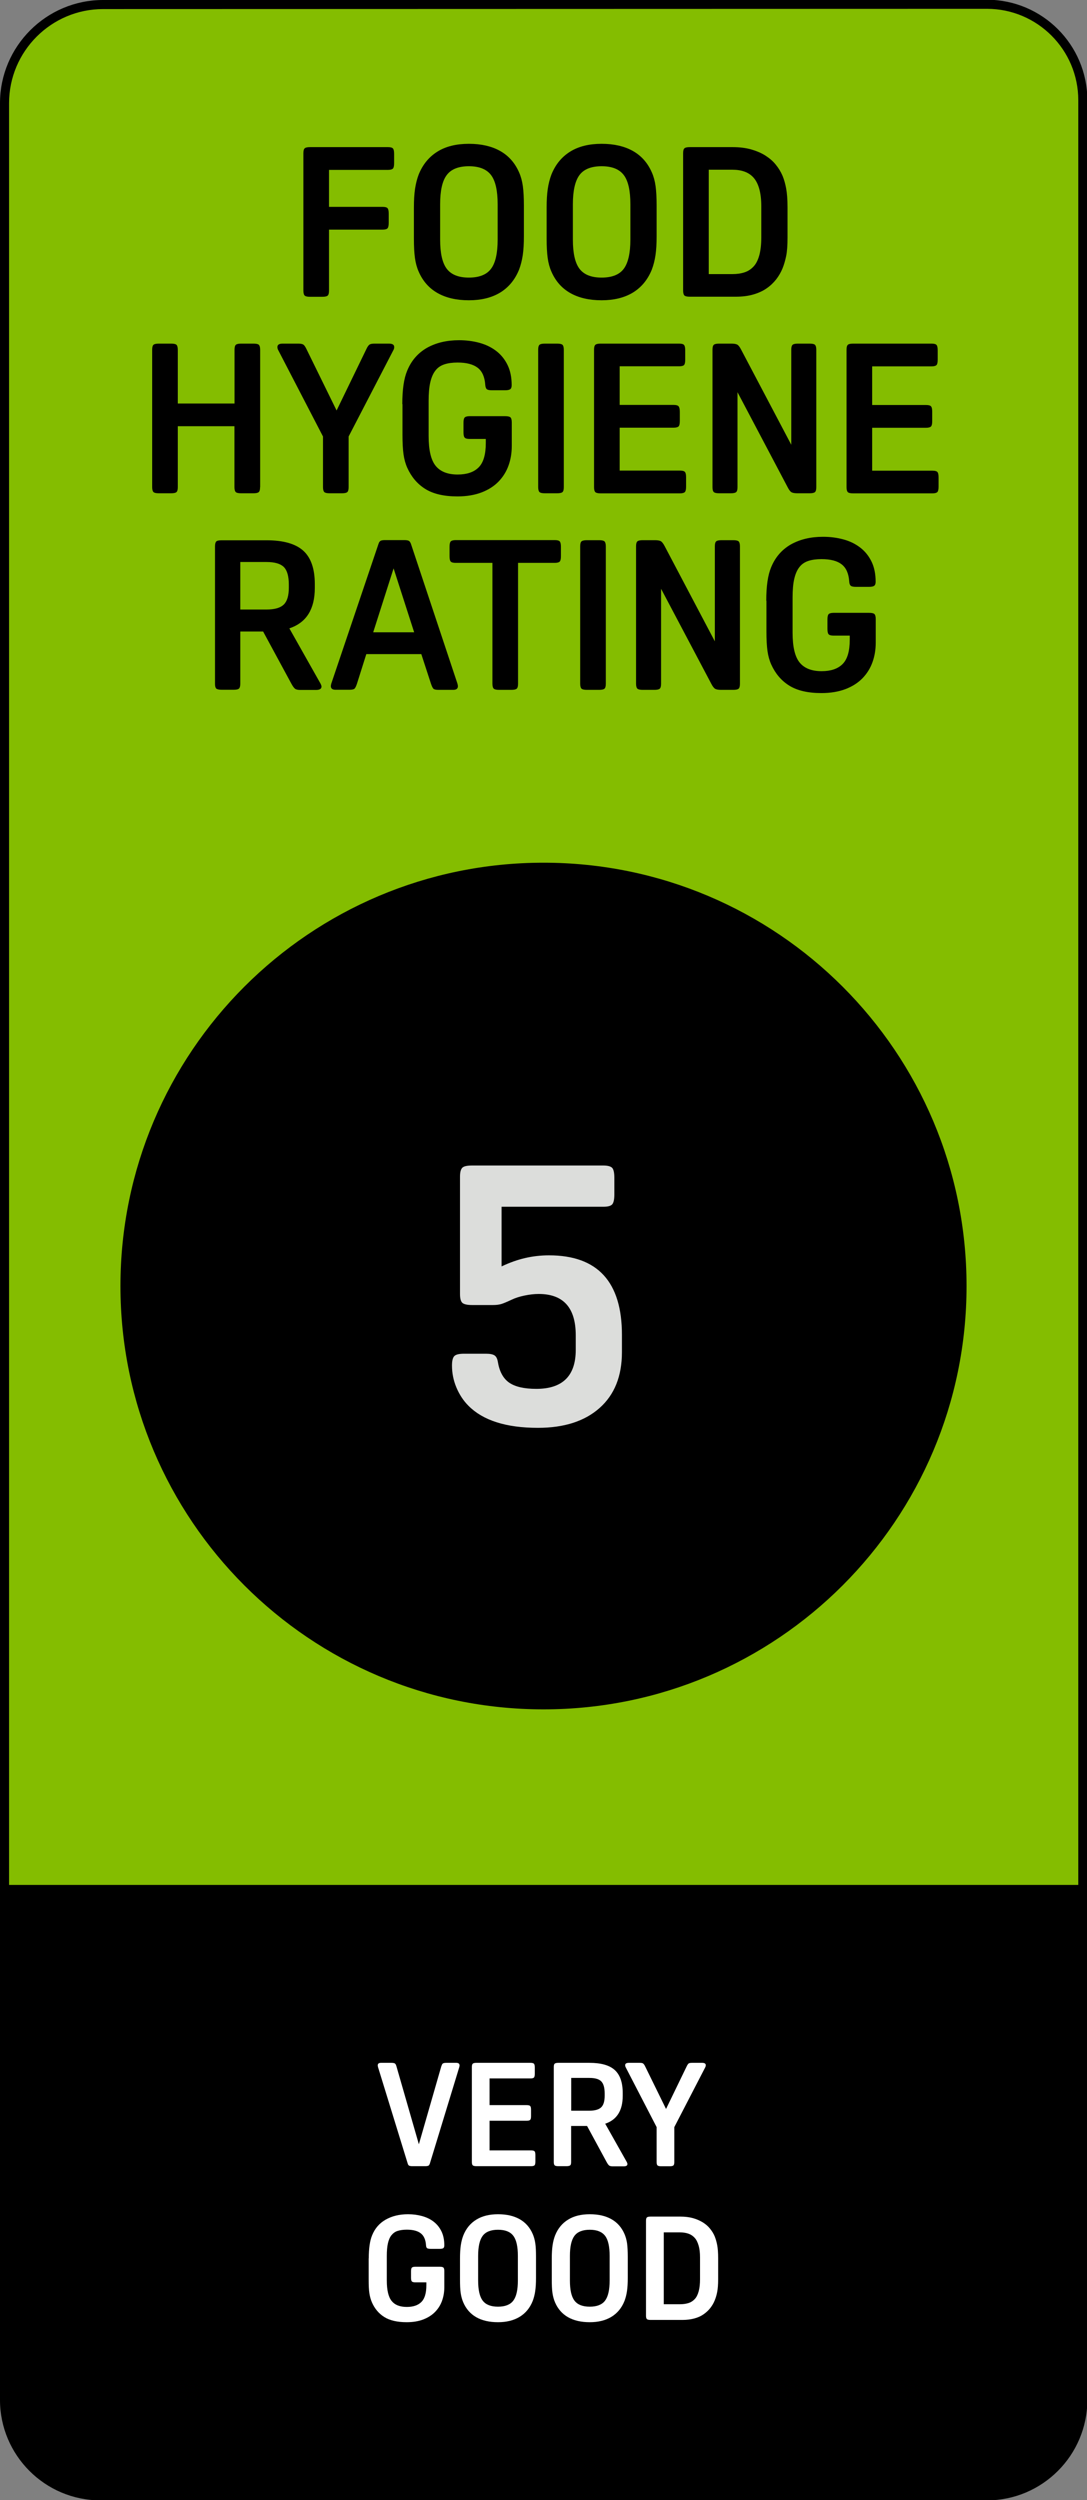 <?xml version="1.0" encoding="utf-8"?>
<!-- Generator: Adobe Illustrator 26.0.1, SVG Export Plug-In . SVG Version: 6.00 Build 0)  -->
<svg version="1.1" id="Layer_1" xmlns="http://www.w3.org/2000/svg" xmlns:xlink="http://www.w3.org/1999/xlink" x="0px" y="0px"
	 viewBox="0 0 124.72 286.67" style="enable-background:new 0 0 124.72 286.67;" xml:space="preserve">
<rect x="0" y="0" width="124.72" height="286.67" fill="#808080" stroke="none"/>
<style type="text/css">
	.st0{fill:#84BD00;}
	.st1{enable-background:new    ;}
	.st2{fill:#DCDDDB;}
	.st3{fill:#FFFFFF;}
</style>
<g>
	<path class="st0" d="M11.83,0.52c-6.25,0-11.31,5.06-11.31,11.31v224.88c0,6.08,4.92,11,11,11h101.72c6.08,0,11-4.92,11-11V11.49
		c0-6.08-4.92-11-11-11L11.83,0.52z"/>
</g>
<g>
	<path d="M113.24,248.23H11.52C5.17,248.23,0,243.06,0,236.71V11.83C0,5.31,5.31,0,11.83,0l101.41-0.03
		c6.35,0,11.52,5.17,11.52,11.52v225.22C124.76,243.06,119.59,248.23,113.24,248.23z M11.83,1.04c-5.95,0-10.79,4.84-10.79,10.79
		v224.88c0,5.78,4.7,10.48,10.48,10.48h101.72c5.78,0,10.48-4.7,10.48-10.48V11.49c0-5.78-4.7-10.48-10.48-10.48L11.83,1.04z"/>
</g>
<g class="st1">
	<path d="M37.75,26.32v7.01c0,0.29-0.05,0.48-0.16,0.57c-0.1,0.09-0.31,0.13-0.61,0.13h-1.4c-0.31,0-0.51-0.04-0.61-0.13
		c-0.1-0.09-0.16-0.28-0.16-0.57V17.57c0-0.29,0.05-0.48,0.16-0.57c0.1-0.09,0.31-0.13,0.61-0.13h8.94c0.29,0,0.48,0.05,0.57,0.16
		c0.09,0.11,0.13,0.31,0.13,0.62v1.06c0,0.3-0.04,0.51-0.13,0.61s-0.28,0.16-0.57,0.16h-6.77v4.24h6.15c0.29,0,0.48,0.05,0.57,0.16
		s0.13,0.31,0.13,0.61v1.06c0,0.31-0.04,0.51-0.13,0.62s-0.28,0.16-0.57,0.16H37.75z"/>
	<path d="M53.8,16.49c1.43,0,2.63,0.28,3.6,0.83c0.97,0.55,1.69,1.37,2.16,2.45c0.21,0.47,0.35,0.99,0.43,1.57
		c0.08,0.58,0.12,1.33,0.12,2.24v3.52c0,0.83-0.04,1.55-0.13,2.16c-0.09,0.6-0.23,1.15-0.42,1.65c-0.47,1.16-1.19,2.03-2.16,2.63
		c-0.97,0.59-2.17,0.89-3.6,0.89c-1.43,0-2.63-0.28-3.6-0.83c-0.97-0.55-1.69-1.37-2.16-2.45c-0.21-0.47-0.35-0.99-0.43-1.57
		c-0.08-0.58-0.12-1.33-0.12-2.24v-3.52c0-0.83,0.04-1.55,0.13-2.16c0.09-0.6,0.23-1.15,0.42-1.65c0.47-1.16,1.19-2.03,2.16-2.63
		C51.16,16.78,52.37,16.49,53.8,16.49z M53.8,19.06c-1.19,0-2.04,0.34-2.54,1.01c-0.51,0.67-0.76,1.79-0.76,3.35v4.05
		c0,1.56,0.25,2.68,0.76,3.35c0.51,0.67,1.35,1.01,2.54,1.01c1.19,0,2.04-0.34,2.54-1.01c0.51-0.67,0.76-1.79,0.76-3.35v-4.05
		c0-1.56-0.25-2.68-0.76-3.35C55.83,19.4,54.98,19.06,53.8,19.06z"/>
	<path d="M69.03,16.49c1.43,0,2.63,0.28,3.6,0.83c0.97,0.55,1.69,1.37,2.16,2.45c0.21,0.47,0.35,0.99,0.43,1.57
		c0.08,0.58,0.12,1.33,0.12,2.24v3.52c0,0.83-0.04,1.55-0.13,2.16c-0.09,0.6-0.23,1.15-0.42,1.65c-0.47,1.16-1.19,2.03-2.16,2.63
		c-0.97,0.59-2.17,0.89-3.6,0.89c-1.43,0-2.63-0.28-3.6-0.83c-0.97-0.55-1.69-1.37-2.16-2.45c-0.21-0.47-0.35-0.99-0.43-1.57
		c-0.08-0.58-0.12-1.33-0.12-2.24v-3.52c0-0.83,0.04-1.55,0.13-2.16c0.09-0.6,0.23-1.15,0.42-1.65c0.47-1.16,1.19-2.03,2.16-2.63
		C66.4,16.78,67.6,16.49,69.03,16.49z M69.03,19.06c-1.19,0-2.04,0.34-2.54,1.01s-0.76,1.79-0.76,3.35v4.05
		c0,1.56,0.25,2.68,0.76,3.35s1.35,1.01,2.54,1.01c1.19,0,2.04-0.34,2.54-1.01s0.76-1.79,0.76-3.35v-4.05
		c0-1.56-0.25-2.68-0.76-3.35S70.22,19.06,69.03,19.06z"/>
	<path d="M84.07,16.87c0.79,0,1.49,0.09,2.11,0.26c0.62,0.18,1.17,0.41,1.64,0.71c0.47,0.3,0.87,0.64,1.19,1.04
		c0.32,0.39,0.58,0.82,0.77,1.26c0.18,0.43,0.32,0.92,0.42,1.46c0.1,0.54,0.16,1.27,0.16,2.18v3.45c0,0.9-0.05,1.61-0.16,2.14
		s-0.25,1-0.42,1.42c-0.18,0.43-0.42,0.85-0.72,1.24c-0.31,0.39-0.67,0.74-1.11,1.04c-0.43,0.3-0.94,0.53-1.53,0.7
		c-0.59,0.17-1.25,0.25-1.99,0.25h-5.28c-0.3,0-0.51-0.04-0.61-0.13c-0.1-0.09-0.16-0.28-0.16-0.57V17.57
		c0-0.29,0.05-0.48,0.16-0.57c0.1-0.09,0.31-0.13,0.61-0.13H84.07z M81.32,31.43h2.7c0.55,0,1.02-0.07,1.43-0.21
		c0.41-0.14,0.75-0.37,1.04-0.69s0.49-0.75,0.64-1.29c0.14-0.54,0.22-1.21,0.22-2.01v-3.57c0-0.79-0.08-1.45-0.23-1.99
		c-0.15-0.54-0.37-0.97-0.65-1.29s-0.63-0.55-1.04-0.7s-0.88-0.22-1.41-0.22h-2.7V31.43z"/>
</g>
<g class="st1">
	<path d="M29.84,55.86c0,0.29-0.05,0.48-0.16,0.57c-0.1,0.09-0.31,0.13-0.61,0.13h-1.4c-0.31,0-0.51-0.04-0.61-0.13
		c-0.1-0.09-0.16-0.28-0.16-0.57v-6.99H20.4v6.99c0,0.29-0.05,0.48-0.16,0.57c-0.1,0.09-0.31,0.13-0.61,0.13h-1.4
		c-0.31,0-0.51-0.04-0.61-0.13c-0.1-0.09-0.16-0.28-0.16-0.57V40.1c0-0.29,0.05-0.48,0.16-0.57c0.1-0.09,0.31-0.13,0.61-0.13h1.4
		c0.3,0,0.51,0.04,0.61,0.13c0.1,0.09,0.16,0.28,0.16,0.57v6.17h6.51V40.1c0-0.29,0.05-0.48,0.16-0.57c0.1-0.09,0.31-0.13,0.61-0.13
		h1.4c0.3,0,0.51,0.04,0.61,0.13c0.1,0.09,0.16,0.28,0.16,0.57V55.86z"/>
	<path d="M34.23,39.4c0.27,0,0.46,0.04,0.57,0.11s0.21,0.22,0.33,0.45l3.49,7.11l3.45-7.11c0.11-0.23,0.22-0.37,0.33-0.45
		c0.1-0.07,0.29-0.11,0.57-0.11h1.66c0.4,0,0.6,0.13,0.6,0.39c0,0.11-0.02,0.22-0.07,0.31l-5.16,9.95v5.81
		c0,0.29-0.05,0.48-0.16,0.57c-0.1,0.09-0.31,0.13-0.61,0.13h-1.4c-0.31,0-0.51-0.04-0.61-0.13c-0.1-0.09-0.16-0.28-0.16-0.57v-5.81
		l-5.16-9.95c-0.05-0.1-0.07-0.2-0.07-0.31c0-0.26,0.2-0.39,0.6-0.39H34.23z"/>
</g>
<g class="st1">
	<path d="M46.16,46.34c0-1.65,0.18-2.92,0.55-3.81c0.47-1.16,1.22-2.03,2.25-2.63c1.04-0.59,2.28-0.89,3.72-0.89
		c0.82,0,1.59,0.1,2.33,0.3c0.73,0.2,1.37,0.51,1.92,0.93c0.55,0.42,0.98,0.95,1.3,1.6c0.32,0.65,0.48,1.43,0.48,2.33
		c0,0.23-0.06,0.38-0.17,0.46c-0.11,0.08-0.31,0.12-0.6,0.12h-1.49c-0.29,0-0.49-0.04-0.59-0.12c-0.1-0.08-0.16-0.24-0.18-0.48
		c-0.06-0.92-0.35-1.58-0.87-1.98s-1.29-0.6-2.31-0.6c-0.59,0-1.1,0.07-1.52,0.21c-0.42,0.14-0.76,0.37-1.02,0.71
		c-0.27,0.34-0.46,0.79-0.59,1.35c-0.13,0.56-0.19,1.27-0.19,2.12V50c0,1.62,0.27,2.76,0.81,3.42s1.38,0.99,2.52,0.99
		c1.06,0,1.86-0.27,2.41-0.82c0.55-0.55,0.82-1.48,0.82-2.8v-0.46h-1.86c-0.29,0-0.48-0.05-0.57-0.16c-0.09-0.1-0.13-0.31-0.13-0.62
		v-1.06c0-0.3,0.04-0.51,0.13-0.61c0.09-0.1,0.28-0.16,0.57-0.16h4.07c0.3,0,0.51,0.04,0.61,0.13c0.1,0.09,0.16,0.28,0.16,0.57v2.72
		c0,0.79-0.12,1.53-0.37,2.23c-0.25,0.7-0.63,1.31-1.14,1.84c-0.51,0.53-1.17,0.95-1.95,1.25c-0.79,0.3-1.71,0.46-2.77,0.46
		c-1.56,0-2.79-0.29-3.7-0.86s-1.59-1.38-2.06-2.42c-0.21-0.47-0.35-0.98-0.43-1.55c-0.08-0.57-0.12-1.32-0.12-2.25V46.34z"/>
	<path d="M64.69,55.86c0,0.29-0.05,0.48-0.16,0.57c-0.1,0.09-0.31,0.13-0.61,0.13h-1.4c-0.31,0-0.51-0.04-0.61-0.13
		c-0.1-0.09-0.16-0.28-0.16-0.57V40.1c0-0.29,0.05-0.48,0.16-0.57c0.1-0.09,0.31-0.13,0.61-0.13h1.4c0.3,0,0.51,0.04,0.61,0.13
		c0.1,0.09,0.16,0.28,0.16,0.57V55.86z"/>
	<path d="M78.72,55.79c0,0.31-0.04,0.51-0.13,0.62c-0.09,0.1-0.28,0.16-0.57,0.16h-9.09c-0.3,0-0.51-0.04-0.61-0.13
		c-0.1-0.09-0.16-0.28-0.16-0.57V40.1c0-0.29,0.05-0.48,0.16-0.57c0.1-0.09,0.31-0.13,0.61-0.13h8.99c0.29,0,0.48,0.05,0.57,0.16
		c0.09,0.11,0.13,0.31,0.13,0.62v1.06c0,0.3-0.04,0.51-0.13,0.61C78.4,41.95,78.21,42,77.92,42H71.1v4.43h6.19
		c0.29,0,0.48,0.05,0.57,0.16C77.95,46.7,78,46.9,78,47.21v1.06c0,0.3-0.04,0.51-0.13,0.61c-0.09,0.1-0.28,0.16-0.57,0.16H71.1v4.92
		h6.92c0.29,0,0.48,0.05,0.57,0.16c0.09,0.1,0.13,0.31,0.13,0.61V55.79z"/>
	<path d="M84.62,44.97v10.89c0,0.29-0.05,0.48-0.16,0.57c-0.1,0.09-0.31,0.13-0.61,0.13h-1.33c-0.31,0-0.51-0.04-0.61-0.13
		c-0.11-0.09-0.16-0.28-0.16-0.57V40.1c0-0.29,0.05-0.48,0.16-0.57c0.1-0.09,0.31-0.13,0.61-0.13h1.4c0.3,0,0.53,0.04,0.66,0.11
		c0.14,0.07,0.29,0.26,0.45,0.57l5.76,10.92V40.1c0-0.29,0.05-0.48,0.16-0.57c0.1-0.09,0.31-0.13,0.61-0.13h1.33
		c0.3,0,0.51,0.04,0.61,0.13c0.1,0.09,0.16,0.28,0.16,0.57v15.76c0,0.29-0.05,0.48-0.16,0.57c-0.1,0.09-0.31,0.13-0.61,0.13h-1.4
		c-0.31,0-0.53-0.04-0.66-0.11c-0.14-0.07-0.29-0.26-0.45-0.57L84.62,44.97z"/>
	<path d="M107.69,55.79c0,0.31-0.04,0.51-0.13,0.62c-0.09,0.1-0.28,0.16-0.57,0.16H97.9c-0.3,0-0.51-0.04-0.61-0.13
		c-0.1-0.09-0.16-0.28-0.16-0.57V40.1c0-0.29,0.05-0.48,0.16-0.57c0.1-0.09,0.31-0.13,0.61-0.13h8.99c0.29,0,0.48,0.05,0.57,0.16
		c0.09,0.11,0.13,0.31,0.13,0.62v1.06c0,0.3-0.04,0.51-0.13,0.61c-0.09,0.1-0.28,0.16-0.57,0.16h-6.82v4.43h6.19
		c0.29,0,0.48,0.05,0.57,0.16c0.09,0.11,0.13,0.31,0.13,0.62v1.06c0,0.3-0.04,0.51-0.13,0.61c-0.09,0.1-0.28,0.16-0.57,0.16h-6.19
		v4.92h6.92c0.29,0,0.48,0.05,0.57,0.16c0.09,0.1,0.13,0.31,0.13,0.61V55.79z"/>
</g>
<g class="st1">
	<path d="M27.57,72.4v6c0,0.27-0.05,0.46-0.15,0.55c-0.1,0.1-0.31,0.14-0.63,0.14h-1.35c-0.32,0-0.53-0.05-0.63-0.14
		c-0.1-0.1-0.14-0.28-0.14-0.55V62.64c0-0.27,0.05-0.46,0.14-0.55c0.1-0.1,0.31-0.14,0.63-0.14h5.16c1.91,0,3.31,0.4,4.19,1.19
		c0.88,0.79,1.33,2.07,1.33,3.82v0.46c0,2.44-0.97,3.98-2.92,4.63l3.59,6.36c0.06,0.13,0.1,0.23,0.1,0.31
		c0,0.26-0.21,0.39-0.63,0.39h-1.81c-0.27,0-0.47-0.04-0.59-0.13c-0.12-0.09-0.26-0.28-0.42-0.57l-3.25-6H27.57z M27.57,69.89h3.01
		c0.93,0,1.59-0.19,1.98-0.57c0.39-0.38,0.58-1.02,0.58-1.94v-0.34c0-0.96-0.19-1.64-0.57-2.02s-1.04-0.58-1.99-0.58h-3.01V69.89z"
		/>
	<path d="M52.49,78.4c0.03,0.13,0.05,0.22,0.05,0.27c0,0.29-0.18,0.43-0.53,0.43h-1.69c-0.31,0-0.5-0.04-0.59-0.13
		c-0.09-0.09-0.18-0.28-0.28-0.57L48.34,75h-6.31l-1.08,3.42c-0.1,0.29-0.19,0.47-0.28,0.55c-0.09,0.08-0.29,0.12-0.59,0.12h-1.59
		c-0.35,0-0.53-0.14-0.53-0.43c0-0.05,0.02-0.14,0.05-0.27l5.42-16.03c0.06-0.19,0.15-0.31,0.26-0.36s0.28-0.07,0.51-0.07h2.17
		c0.22,0,0.39,0.02,0.51,0.07c0.11,0.05,0.2,0.17,0.27,0.36L52.49,78.4z M42.82,72.5h4.7l-2.36-7.33L42.82,72.5z"/>
</g>
<g class="st1">
	<path d="M56.5,64.54h-4.22c-0.29,0-0.48-0.05-0.57-0.16c-0.09-0.1-0.13-0.31-0.13-0.61v-1.06c0-0.31,0.04-0.51,0.13-0.62
		c0.09-0.1,0.28-0.16,0.57-0.16h11.38c0.29,0,0.48,0.05,0.57,0.16c0.09,0.11,0.13,0.31,0.13,0.62v1.06c0,0.3-0.04,0.51-0.13,0.61
		c-0.09,0.1-0.28,0.16-0.57,0.16h-4.22V78.4c0,0.29-0.05,0.48-0.16,0.57c-0.1,0.09-0.31,0.13-0.61,0.13h-1.4
		c-0.31,0-0.51-0.04-0.61-0.13c-0.1-0.09-0.16-0.28-0.16-0.57V64.54z"/>
	<path d="M69.51,78.4c0,0.29-0.05,0.48-0.16,0.57c-0.1,0.09-0.31,0.13-0.61,0.13h-1.4c-0.3,0-0.51-0.04-0.61-0.13
		c-0.1-0.09-0.16-0.28-0.16-0.57V62.64c0-0.29,0.05-0.48,0.16-0.57c0.1-0.09,0.31-0.13,0.61-0.13h1.4c0.3,0,0.51,0.04,0.61,0.13
		c0.1,0.09,0.16,0.28,0.16,0.57V78.4z"/>
	<path d="M75.85,67.51V78.4c0,0.29-0.05,0.48-0.16,0.57c-0.1,0.09-0.31,0.13-0.61,0.13h-1.33c-0.3,0-0.51-0.04-0.61-0.13
		c-0.1-0.09-0.16-0.28-0.16-0.57V62.64c0-0.29,0.05-0.48,0.16-0.57c0.1-0.09,0.31-0.13,0.61-0.13h1.4c0.3,0,0.53,0.04,0.66,0.11
		s0.29,0.26,0.45,0.57l5.76,10.92V62.64c0-0.29,0.05-0.48,0.16-0.57c0.1-0.09,0.31-0.13,0.62-0.13h1.33c0.3,0,0.51,0.04,0.61,0.13
		c0.1,0.09,0.16,0.28,0.16,0.57V78.4c0,0.29-0.05,0.48-0.16,0.57c-0.1,0.09-0.31,0.13-0.61,0.13h-1.4c-0.31,0-0.53-0.04-0.66-0.11
		s-0.29-0.26-0.45-0.57L75.85,67.51z"/>
	<path d="M87.92,68.88c0-1.65,0.18-2.92,0.55-3.81c0.47-1.16,1.22-2.03,2.25-2.63c1.04-0.59,2.28-0.89,3.72-0.89
		c0.82,0,1.59,0.1,2.33,0.3s1.37,0.51,1.92,0.93s0.98,0.95,1.3,1.6c0.32,0.65,0.48,1.43,0.48,2.33c0,0.23-0.06,0.38-0.17,0.46
		c-0.11,0.08-0.31,0.12-0.6,0.12h-1.49c-0.29,0-0.49-0.04-0.59-0.12c-0.1-0.08-0.17-0.24-0.18-0.48c-0.06-0.92-0.35-1.58-0.87-1.98
		c-0.51-0.4-1.29-0.6-2.31-0.6c-0.59,0-1.1,0.07-1.52,0.21c-0.42,0.14-0.76,0.37-1.02,0.71c-0.27,0.34-0.46,0.79-0.59,1.35
		s-0.19,1.27-0.19,2.12v4.05c0,1.62,0.27,2.76,0.81,3.42s1.38,0.99,2.52,0.99c1.06,0,1.86-0.27,2.41-0.82
		c0.55-0.55,0.82-1.48,0.82-2.8v-0.46h-1.86c-0.29,0-0.48-0.05-0.57-0.16c-0.09-0.1-0.13-0.31-0.13-0.62v-1.06
		c0-0.3,0.04-0.51,0.13-0.61c0.09-0.1,0.28-0.16,0.57-0.16h4.07c0.3,0,0.51,0.04,0.61,0.13c0.1,0.09,0.16,0.28,0.16,0.57v2.72
		c0,0.79-0.12,1.53-0.37,2.23c-0.25,0.7-0.63,1.31-1.14,1.84c-0.51,0.53-1.17,0.95-1.95,1.25c-0.79,0.3-1.71,0.46-2.77,0.46
		c-1.56,0-2.79-0.29-3.7-0.86c-0.91-0.57-1.59-1.38-2.06-2.42c-0.21-0.47-0.35-0.98-0.43-1.55s-0.12-1.32-0.12-2.25V68.88z"/>
</g>
<g>
	<path d="M0.52,216.65v58.53c0,6.08,4.92,11,11,11h101.72c6.08,0,11-4.92,11-11v-58.53H0.52z"/>
</g>
<g>
	<path d="M113.24,286.7H11.52C5.17,286.7,0,281.53,0,275.18v-59.05h124.76v59.05C124.76,281.53,119.59,286.7,113.24,286.7z
		 M1.04,217.17v58.01c0,5.78,4.7,10.48,10.48,10.48h101.72c5.78,0,10.48-4.7,10.48-10.48v-58.01H1.04z"/>
</g>
<g>
	<path d="M62.36,196c26.81,0,48.54-21.73,48.54-48.54S89.17,98.92,62.36,98.92c-26.81,0-48.54,21.73-48.54,48.54l0,0
		C13.82,174.27,35.55,196,62.36,196z"/>
</g>
<g class="st1">
	<path class="st2" d="M71.36,155.04c0,2.75-0.85,4.88-2.56,6.4c-1.71,1.52-4.07,2.28-7.08,2.28c-3.65,0-6.31-0.85-7.98-2.54
		c-0.58-0.58-1.04-1.29-1.38-2.1c-0.34-0.82-0.5-1.65-0.5-2.5c0-0.55,0.09-0.92,0.28-1.1c0.19-0.18,0.56-0.26,1.12-0.26h2.5
		c0.47,0,0.8,0.07,0.99,0.2c0.19,0.13,0.31,0.37,0.37,0.72c0.18,1.11,0.61,1.91,1.29,2.39c0.69,0.48,1.73,0.72,3.13,0.72
		c3.01,0,4.52-1.49,4.52-4.47v-1.67c0-3.16-1.42-4.74-4.25-4.74c-0.5,0-1.04,0.06-1.62,0.18c-0.58,0.12-1.08,0.28-1.49,0.48
		c-0.56,0.26-0.96,0.43-1.21,0.5c-0.25,0.07-0.56,0.11-0.94,0.11h-2.37c-0.58,0-0.96-0.09-1.14-0.26c-0.18-0.18-0.26-0.51-0.26-1.01
		v-13.46c0-0.5,0.09-0.83,0.26-1.01c0.18-0.18,0.55-0.26,1.14-0.26h15.04c0.5,0,0.83,0.09,1.01,0.26c0.17,0.17,0.26,0.56,0.26,1.14
		v1.93c0,0.58-0.09,0.96-0.26,1.14c-0.18,0.18-0.51,0.26-1.01,0.26H57.55v6.84c0.93-0.44,1.83-0.76,2.7-0.96
		c0.86-0.2,1.78-0.31,2.74-0.31c5.58,0,8.37,3.04,8.37,9.12V155.04z"/>
</g>
<g class="st1">
	<path class="st3" d="M43.37,237.01c-0.02-0.09-0.03-0.15-0.03-0.18c0-0.2,0.12-0.3,0.37-0.3h1.2c0.21,0,0.35,0.03,0.42,0.09
		c0.07,0.06,0.13,0.19,0.18,0.39l2.55,8.86l2.55-8.86c0.06-0.2,0.12-0.33,0.18-0.39c0.07-0.06,0.21-0.09,0.42-0.09h1.15
		c0.24,0,0.37,0.1,0.37,0.3c0,0.03-0.01,0.09-0.03,0.18l-3.38,11.07c-0.04,0.13-0.11,0.22-0.18,0.25s-0.19,0.05-0.35,0.05h-1.48
		c-0.16,0-0.27-0.02-0.35-0.05s-0.14-0.12-0.18-0.25L43.37,237.01z"/>
	<path class="st3" d="M61.43,247.85c0,0.21-0.03,0.35-0.09,0.42s-0.19,0.11-0.39,0.11h-6.28c-0.21,0-0.35-0.03-0.42-0.09
		c-0.07-0.06-0.11-0.19-0.11-0.39v-10.89c0-0.2,0.04-0.33,0.11-0.39c0.07-0.06,0.21-0.09,0.42-0.09h6.21c0.2,0,0.33,0.04,0.39,0.11
		c0.06,0.07,0.09,0.21,0.09,0.42v0.73c0,0.21-0.03,0.35-0.09,0.42c-0.06,0.07-0.19,0.11-0.39,0.11h-4.71v3.06h4.28
		c0.2,0,0.33,0.04,0.39,0.11s0.09,0.21,0.09,0.42v0.73c0,0.21-0.03,0.35-0.09,0.42s-0.19,0.11-0.39,0.11h-4.28v3.4h4.78
		c0.2,0,0.33,0.04,0.39,0.11c0.06,0.07,0.09,0.21,0.09,0.42V247.85z"/>
</g>
<g class="st1">
	<path class="st3" d="M65.53,243.75v4.15c0,0.19-0.03,0.32-0.1,0.38s-0.21,0.1-0.43,0.1h-0.93c-0.22,0-0.37-0.03-0.43-0.1
		c-0.07-0.07-0.1-0.19-0.1-0.38v-10.89c0-0.19,0.03-0.32,0.1-0.38c0.07-0.07,0.21-0.1,0.43-0.1h3.56c1.32,0,2.29,0.27,2.9,0.82
		c0.61,0.55,0.92,1.43,0.92,2.64v0.32c0,1.69-0.67,2.75-2.01,3.2l2.48,4.4c0.04,0.09,0.07,0.16,0.07,0.22
		c0,0.18-0.14,0.27-0.43,0.27h-1.25c-0.19,0-0.32-0.03-0.41-0.09c-0.08-0.06-0.18-0.19-0.29-0.39l-2.25-4.15H65.53z M65.53,242.02
		h2.08c0.64,0,1.1-0.13,1.37-0.39c0.27-0.26,0.4-0.71,0.4-1.34v-0.23c0-0.67-0.13-1.13-0.39-1.4s-0.72-0.4-1.37-0.4h-2.08V242.02z"
		/>
	<path class="st3" d="M73.39,236.53c0.19,0,0.32,0.02,0.39,0.07c0.07,0.05,0.15,0.15,0.23,0.31l2.41,4.91l2.38-4.91
		c0.08-0.16,0.15-0.26,0.22-0.31c0.07-0.05,0.2-0.07,0.39-0.07h1.15c0.28,0,0.42,0.09,0.42,0.27c0,0.08-0.02,0.15-0.05,0.22
		l-3.56,6.88v4.01c0,0.2-0.04,0.33-0.11,0.39c-0.07,0.06-0.21,0.09-0.42,0.09h-0.97c-0.21,0-0.35-0.03-0.42-0.09
		c-0.07-0.06-0.11-0.19-0.11-0.39v-4.01l-3.56-6.88c-0.03-0.07-0.05-0.14-0.05-0.22c0-0.18,0.14-0.27,0.42-0.27H73.39z"/>
</g>
<g class="st1">
	<path class="st3" d="M42.31,258.95c0-1.14,0.13-2.02,0.38-2.63c0.32-0.8,0.84-1.4,1.56-1.81c0.72-0.41,1.57-0.62,2.57-0.62
		c0.57,0,1.1,0.07,1.61,0.21c0.5,0.14,0.95,0.35,1.32,0.64c0.38,0.29,0.68,0.66,0.9,1.11c0.22,0.45,0.33,0.99,0.33,1.61
		c0,0.16-0.04,0.26-0.12,0.32c-0.08,0.06-0.22,0.08-0.42,0.08h-1.03c-0.2,0-0.34-0.03-0.41-0.08c-0.07-0.05-0.11-0.17-0.12-0.33
		c-0.04-0.63-0.24-1.09-0.6-1.37c-0.36-0.28-0.89-0.42-1.6-0.42c-0.41,0-0.76,0.05-1.05,0.14c-0.29,0.09-0.52,0.26-0.71,0.49
		s-0.32,0.54-0.41,0.93c-0.09,0.39-0.13,0.88-0.13,1.46v2.8c0,1.12,0.19,1.91,0.56,2.36c0.37,0.46,0.95,0.68,1.74,0.68
		c0.73,0,1.29-0.19,1.67-0.57s0.57-1.02,0.57-1.93v-0.32h-1.28c-0.2,0-0.33-0.04-0.39-0.11c-0.06-0.07-0.09-0.21-0.09-0.42v-0.73
		c0-0.21,0.03-0.35,0.09-0.42c0.06-0.07,0.19-0.11,0.39-0.11h2.81c0.21,0,0.35,0.03,0.42,0.09c0.07,0.06,0.11,0.19,0.11,0.39v1.88
		c0,0.54-0.09,1.06-0.26,1.54c-0.17,0.48-0.44,0.91-0.79,1.27c-0.36,0.37-0.81,0.66-1.35,0.87c-0.54,0.21-1.18,0.32-1.92,0.32
		c-1.08,0-1.93-0.2-2.56-0.59c-0.63-0.39-1.1-0.95-1.42-1.67c-0.14-0.32-0.24-0.68-0.3-1.07c-0.06-0.39-0.08-0.91-0.08-1.56V258.95z
		"/>
	<path class="st3" d="M57.14,253.89c0.99,0,1.82,0.19,2.49,0.57c0.67,0.38,1.17,0.95,1.49,1.69c0.14,0.32,0.24,0.68,0.3,1.08
		c0.06,0.4,0.08,0.92,0.08,1.55v2.43c0,0.58-0.03,1.07-0.09,1.49c-0.06,0.42-0.16,0.8-0.29,1.14c-0.32,0.8-0.82,1.4-1.49,1.81
		c-0.67,0.41-1.5,0.62-2.49,0.62s-1.82-0.19-2.49-0.57c-0.67-0.38-1.17-0.95-1.49-1.69c-0.14-0.32-0.24-0.68-0.3-1.08
		c-0.06-0.4-0.08-0.92-0.08-1.55v-2.43c0-0.58,0.03-1.07,0.09-1.49s0.16-0.8,0.29-1.14c0.32-0.8,0.82-1.4,1.49-1.81
		C55.33,254.09,56.16,253.89,57.14,253.89z M57.14,255.67c-0.82,0-1.41,0.23-1.76,0.7c-0.35,0.47-0.52,1.24-0.52,2.31v2.8
		c0,1.08,0.17,1.85,0.52,2.31c0.35,0.47,0.94,0.7,1.76,0.7s1.41-0.23,1.76-0.7c0.35-0.47,0.52-1.24,0.52-2.31v-2.8
		c0-1.08-0.17-1.85-0.52-2.31C58.55,255.9,57.97,255.67,57.14,255.67z"/>
	<path class="st3" d="M67.67,253.89c0.99,0,1.82,0.19,2.49,0.57c0.67,0.38,1.17,0.95,1.49,1.69c0.14,0.32,0.24,0.68,0.3,1.08
		c0.05,0.4,0.08,0.92,0.08,1.55v2.43c0,0.58-0.03,1.07-0.09,1.49c-0.06,0.42-0.16,0.8-0.29,1.14c-0.32,0.8-0.82,1.4-1.49,1.81
		c-0.67,0.41-1.5,0.62-2.49,0.62c-0.99,0-1.82-0.19-2.49-0.57c-0.67-0.38-1.17-0.95-1.49-1.69c-0.14-0.32-0.24-0.68-0.3-1.08
		s-0.08-0.92-0.08-1.55v-2.43c0-0.58,0.03-1.07,0.09-1.49c0.06-0.42,0.16-0.8,0.29-1.14c0.32-0.8,0.82-1.4,1.49-1.81
		C65.85,254.09,66.68,253.89,67.67,253.89z M67.67,255.67c-0.82,0-1.41,0.23-1.76,0.7c-0.35,0.47-0.52,1.24-0.52,2.31v2.8
		c0,1.08,0.17,1.85,0.52,2.31c0.35,0.47,0.94,0.7,1.76,0.7s1.41-0.23,1.76-0.7c0.35-0.47,0.52-1.24,0.52-2.31v-2.8
		c0-1.08-0.17-1.85-0.52-2.31C69.07,255.9,68.49,255.67,67.67,255.67z"/>
	<path class="st3" d="M78.06,254.16c0.54,0,1.03,0.06,1.46,0.18c0.43,0.12,0.8,0.29,1.13,0.49c0.33,0.21,0.6,0.44,0.82,0.72
		c0.22,0.27,0.4,0.56,0.53,0.87c0.12,0.3,0.22,0.64,0.29,1.01c0.07,0.37,0.11,0.87,0.11,1.51v2.38c0,0.62-0.04,1.12-0.11,1.48
		c-0.07,0.37-0.17,0.69-0.29,0.98c-0.12,0.3-0.29,0.59-0.5,0.86c-0.21,0.27-0.47,0.51-0.77,0.72c-0.3,0.21-0.65,0.37-1.06,0.48
		s-0.86,0.17-1.37,0.17h-3.65c-0.21,0-0.35-0.03-0.42-0.09c-0.07-0.06-0.11-0.19-0.11-0.39v-10.89c0-0.2,0.04-0.33,0.11-0.39
		c0.07-0.06,0.21-0.09,0.42-0.09H78.06z M76.16,264.21h1.86c0.38,0,0.71-0.05,0.99-0.14c0.28-0.09,0.52-0.25,0.72-0.47
		s0.34-0.52,0.44-0.89s0.15-0.83,0.15-1.39v-2.46c0-0.54-0.05-1-0.16-1.37s-0.25-0.67-0.45-0.89s-0.43-0.38-0.72-0.48
		c-0.28-0.1-0.61-0.15-0.97-0.15h-1.86V264.21z"/>
</g>
</svg>
